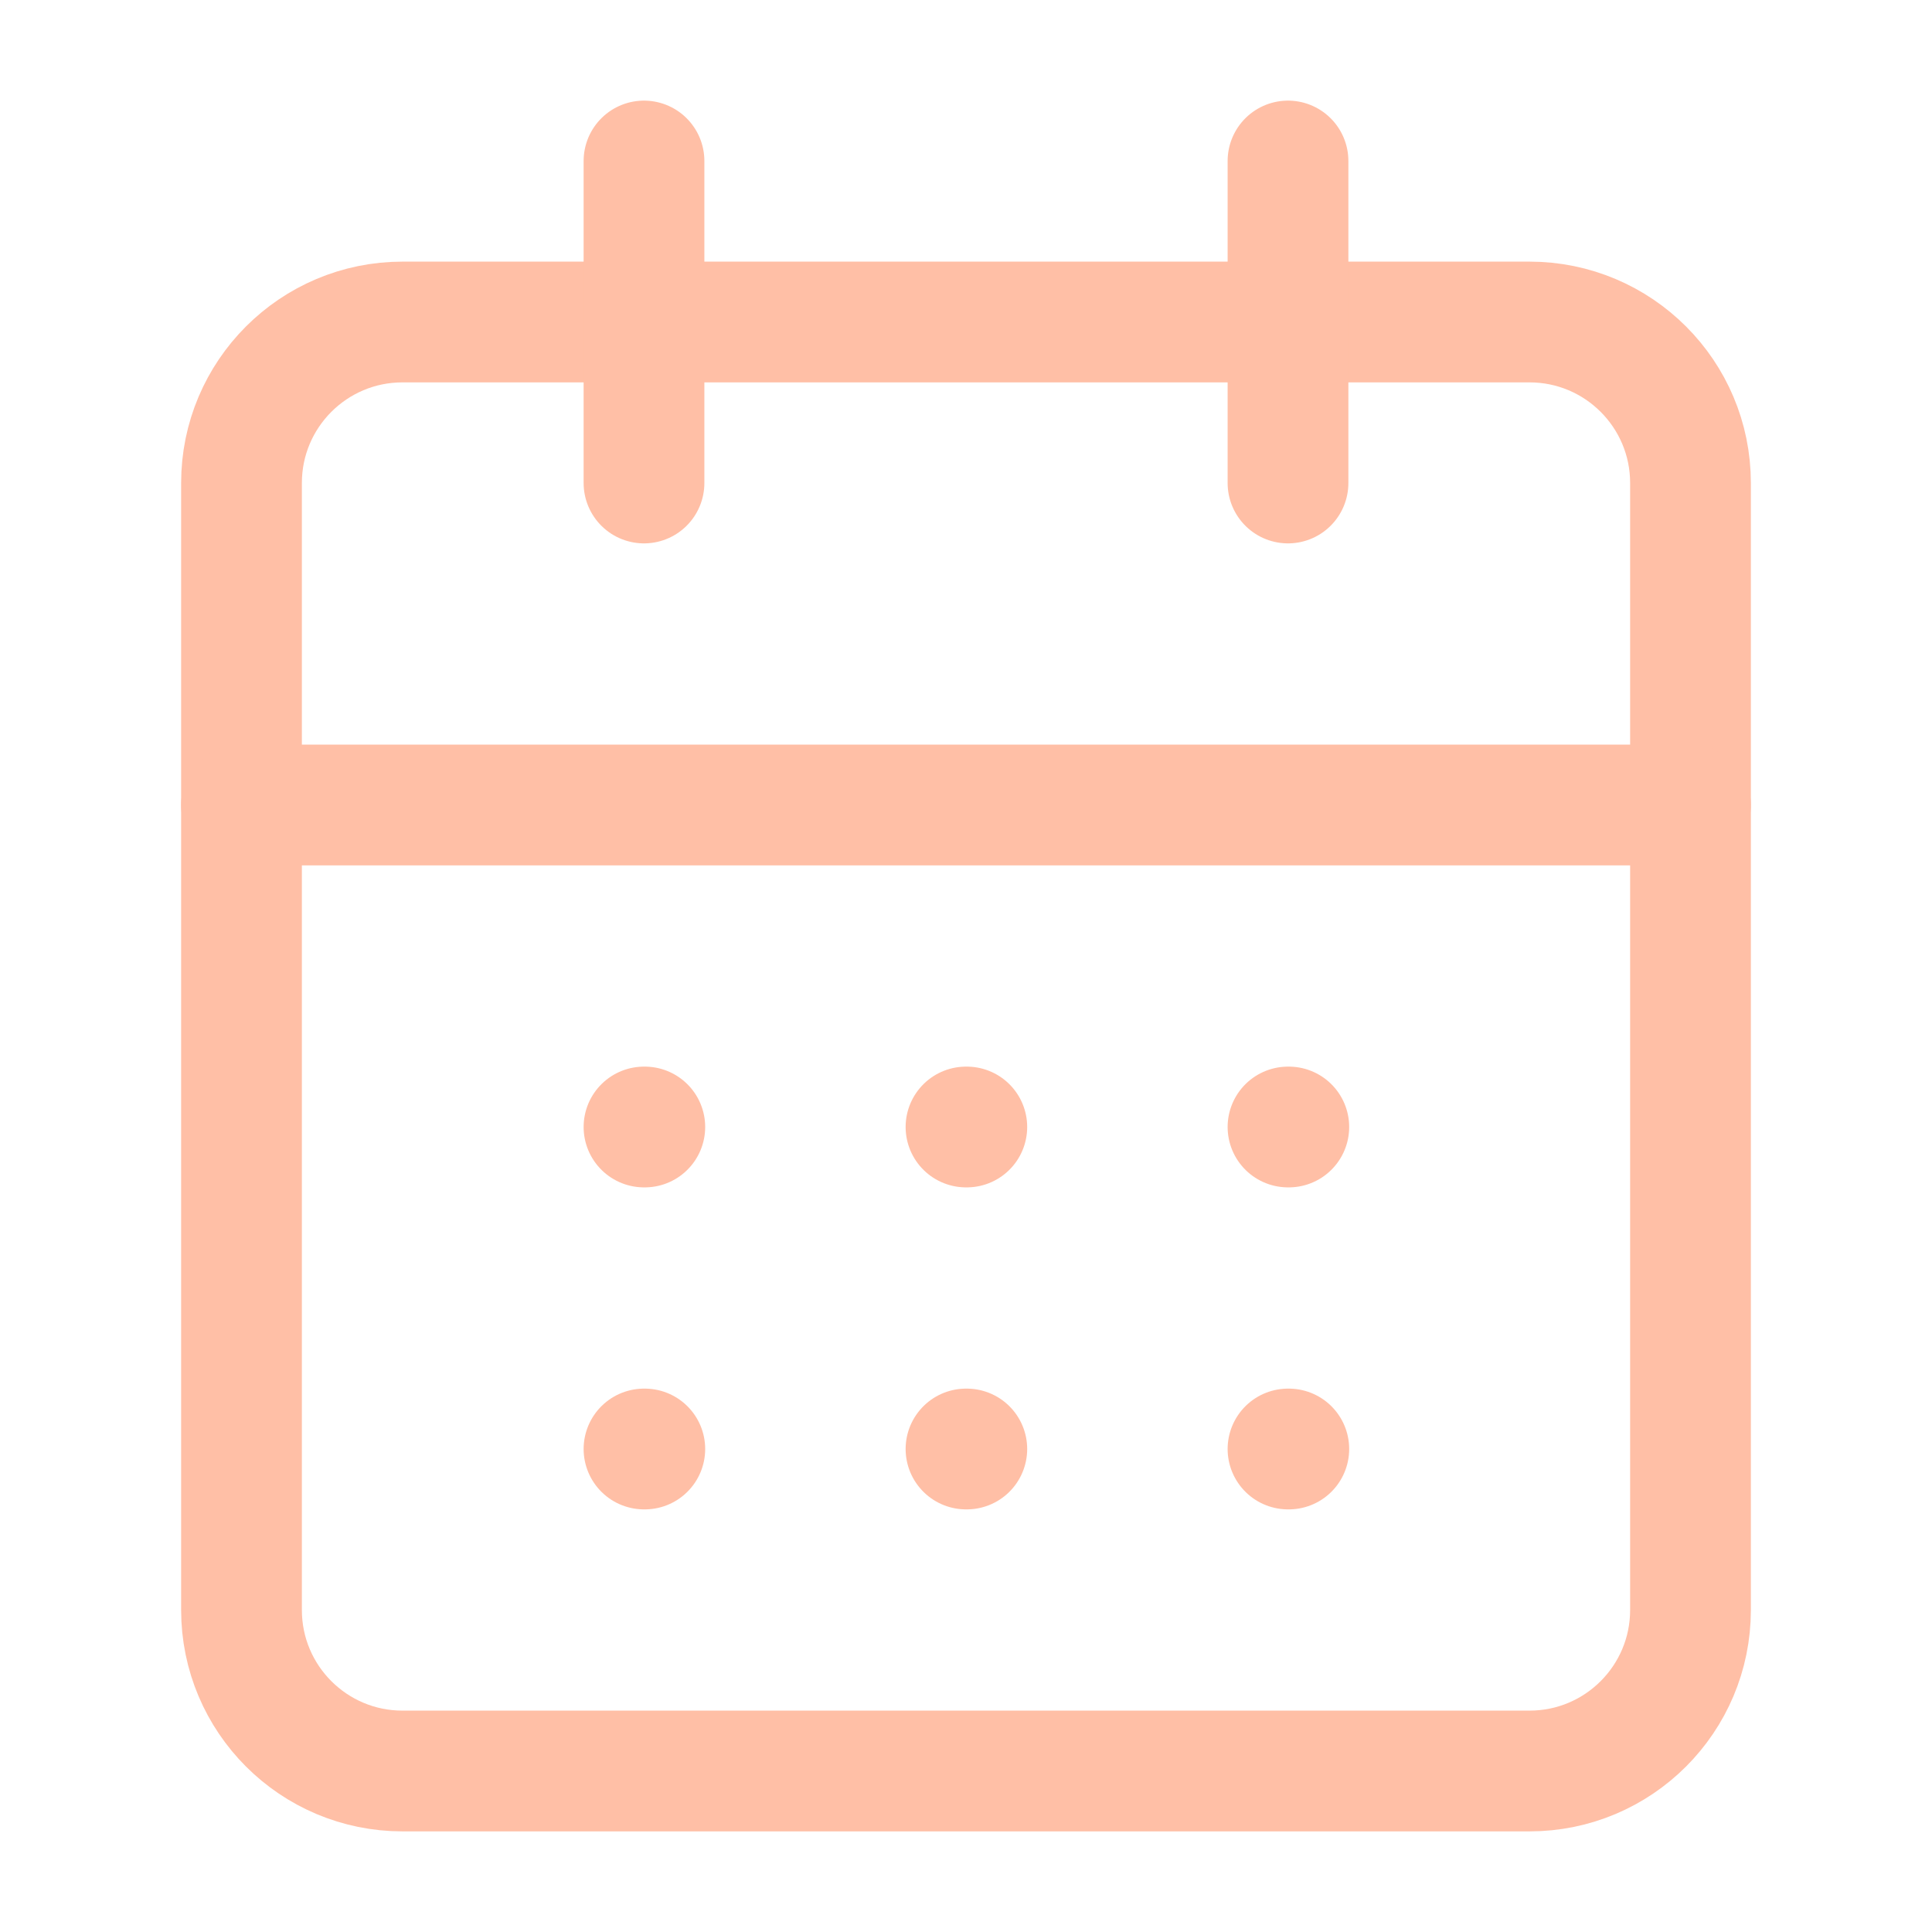 <svg width="48" height="48" viewBox="0 0 48 48" fill="none" xmlns="http://www.w3.org/2000/svg">
<path d="M38 8H10C7.791 8 6 9.791 6 12V40C6 42.209 7.791 44 10 44H38C40.209 44 42 42.209 42 40V12C42 9.791 40.209 8 38 8Z" stroke="#FFBFA6" stroke-width="3" stroke-linecap="round" stroke-linejoin="round"/>
<path d="M32 4V12" stroke="#FFBFA6" stroke-width="3" stroke-linecap="round" stroke-linejoin="round"/>
<path d="M16 4V12" stroke="#FFBFA6" stroke-width="3" stroke-linecap="round" stroke-linejoin="round"/>
<path d="M6 20H42" stroke="#FFBFA6" stroke-width="3" stroke-linecap="round" stroke-linejoin="round"/>
<path d="M16 28H16.02" stroke="#FFBFA6" stroke-width="3" stroke-linecap="round" stroke-linejoin="round"/>
<path d="M24 28H24.02" stroke="#FFBFA6" stroke-width="3" stroke-linecap="round" stroke-linejoin="round"/>
<path d="M32 28H32.02" stroke="#FFBFA6" stroke-width="3" stroke-linecap="round" stroke-linejoin="round"/>
<path d="M16 36H16.02" stroke="#FFBFA6" stroke-width="3" stroke-linecap="round" stroke-linejoin="round"/>
<path d="M24 36H24.02" stroke="#FFBFA6" stroke-width="3" stroke-linecap="round" stroke-linejoin="round"/>
<path d="M32 36H32.02" stroke="#FFBFA6" stroke-width="3" stroke-linecap="round" stroke-linejoin="round"/>
</svg>
